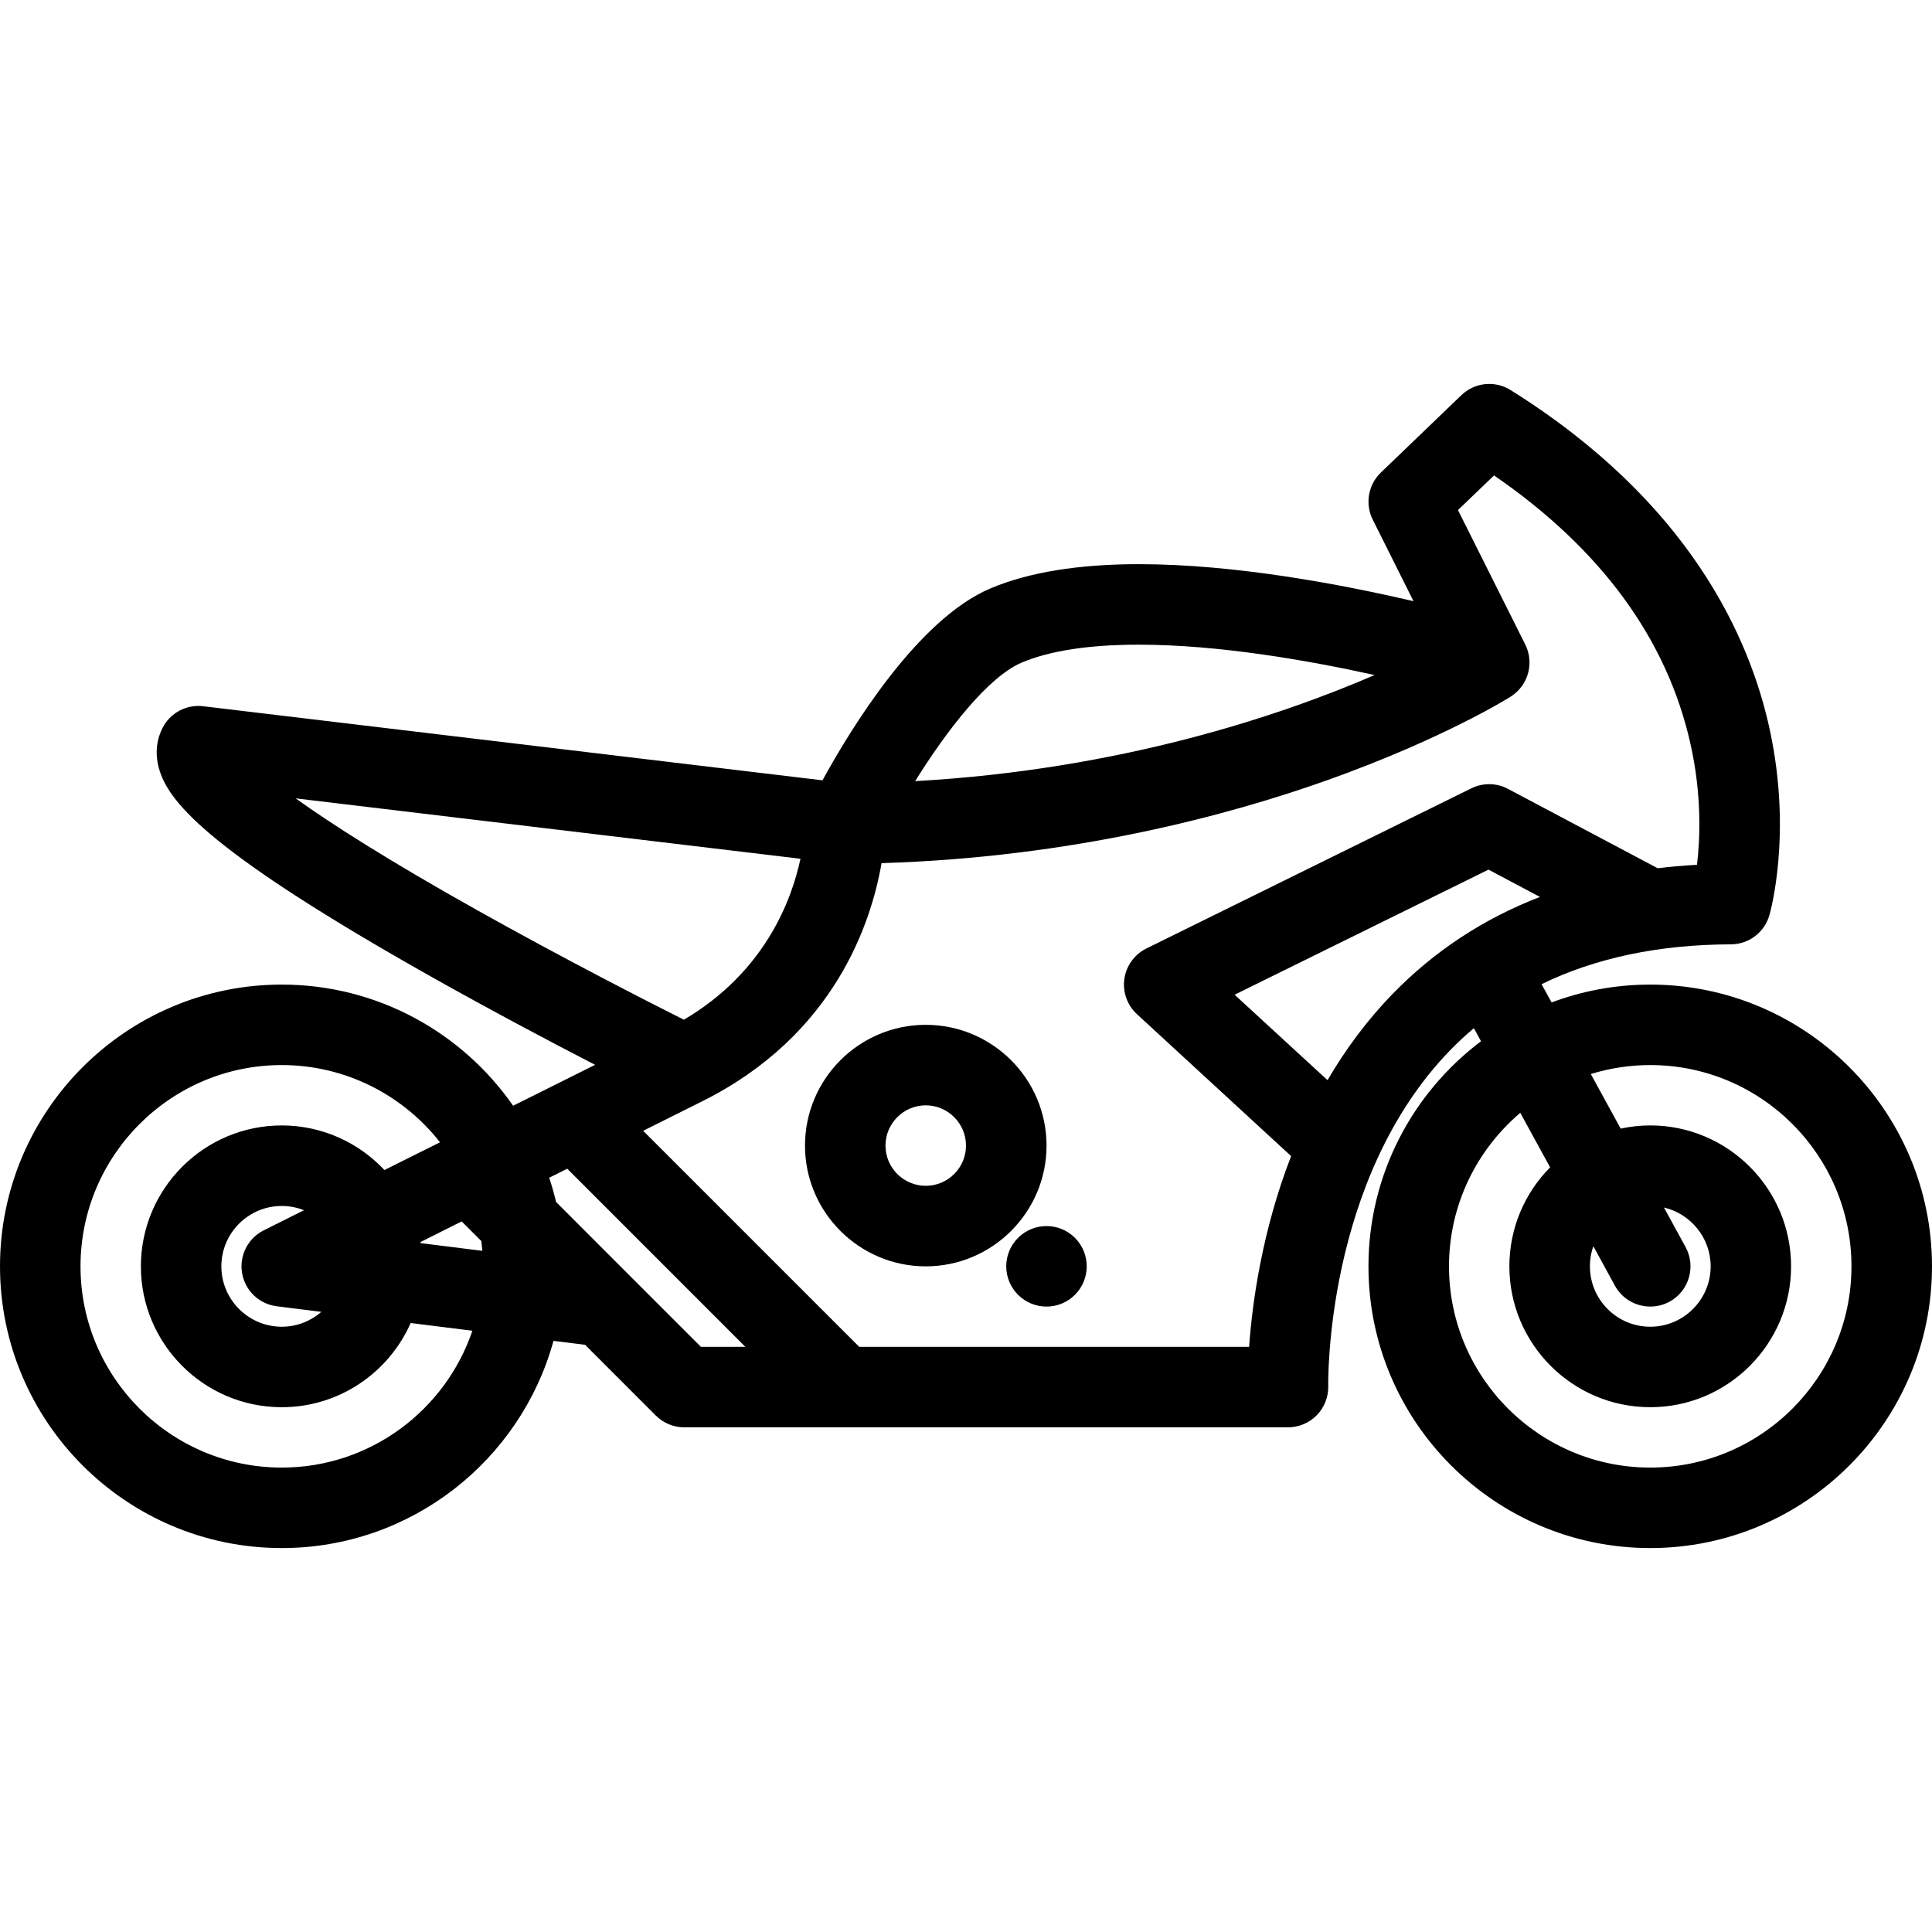 <?xml version="1.0" encoding="iso-8859-1"?>
<!-- Generator: Adobe Illustrator 19.0.0, SVG Export Plug-In . SVG Version: 6.00 Build 0)  -->
<svg version="1.1" id="Layer_1" xmlns="http://www.w3.org/2000/svg" xmlns:xlink="http://www.w3.org/1999/xlink" x="0px" y="0px"
	 viewBox="0 0 511.991 511.991" style="enable-background:new 0 0 511.991 511.991;" xml:space="preserve">
<g>
	<g>
		<path d="M437.335,260.92c-9.219,0-18.016,1.68-26.155,4.734l-2.656-4.844c14.249-6.945,31.03-10.492,50.171-10.555
			c4.734-0.016,8.891-3.156,10.203-7.711c0.25-0.852,6.016-21.335,0.188-48.757c-5.281-24.953-21.516-60.889-68.78-90.42
			c-4.141-2.594-9.516-2.031-13.031,1.352l-21.343,20.515c-3.359,3.234-4.234,8.281-2.156,12.46l10.812,21.625
			c-19.203-4.484-47.375-9.812-72.812-9.812c-15.968,0-29.187,2.156-39.265,6.406c-19.352,8.171-37.07,37.226-44.546,50.874
			L53.843,187.156c-4.461-0.531-8.773,1.781-10.797,5.796c-1.242,2.461-2.359,6.477-0.641,11.602
			c2.82,8.429,13.586,21.476,71.983,54.343c15.875,8.93,31.625,17.258,43.32,23.289l-21.726,10.843
			c-13.5-19.39-35.945-32.108-61.319-32.108C33.492,260.921,0,294.404,0,335.591c0,41.156,33.492,74.655,74.663,74.655
			c34.335,0,63.327-23.28,72.014-54.905l8.367,1.031l18.742,18.75c2,2,4.719,3.125,7.547,3.125h160.004
			c2.875,0,5.625-1.156,7.625-3.219c2-2.047,3.094-4.828,3.031-7.703c-0.016-0.547-0.969-54.797,32.375-89.076
			c1.984-2.031,4.062-3.969,6.218-5.781l1.891,3.469c-18.093,13.624-29.827,35.296-29.827,59.654
			c0,41.156,33.499,74.655,74.686,74.655c41.156,0,74.655-33.499,74.655-74.655C511.99,294.403,478.491,260.92,437.335,260.92z
			 M74.662,388.917c-29.406,0-53.327-23.921-53.327-53.327c0-29.405,23.921-53.342,53.327-53.342
			c17.015,0,32.179,8.03,41.952,20.468l-14.734,7.344c-6.82-7.25-16.492-11.812-27.218-11.812
			c-20.585,0-37.327,16.749-37.327,37.343c0,20.578,16.742,37.328,37.327,37.328c15.25,0,28.375-9.188,34.171-22.312l16.351,2.047
			C118.044,373.715,98.107,388.917,74.662,388.917z M64.155,337.387c0.789,4.641,4.523,8.203,9.188,8.781l11.82,1.484
			c-2.812,2.438-6.484,3.938-10.5,3.938c-8.82,0-16-7.188-16-16c0-8.828,7.179-16,16-16c2.086,0,4.07,0.406,5.898,1.125
			l-10.664,5.328C65.694,328.152,63.358,332.746,64.155,337.387z M111.482,329.433c-0.016-0.094-0.031-0.188-0.055-0.281
			l10.921-5.469l5.219,5.219c0.102,0.844,0.188,1.719,0.258,2.578L111.482,329.433z M446.679,330.465l-5.719-10.469
			c7.062,1.656,12.375,8.016,12.375,15.594c0,8.812-7.188,16-16,16c-8.844,0-16-7.188-16-16c0-1.875,0.312-3.657,0.906-5.344
			l5.719,10.469c1.938,3.531,5.594,5.531,9.375,5.531c1.734,0,3.484-0.406,5.125-1.312
			C447.616,342.122,449.507,335.622,446.679,330.465z M270.807,175.57c7.438-3.133,17.843-4.727,30.968-4.727
			c21.03,0,44.733,4.125,62.499,8.047c-24.844,10.742-67.28,25.062-121.756,28.117C250.909,193.53,261.87,179.343,270.807,175.57z
			 M126.255,241.092c-23.64-13.25-38.531-22.804-47.913-29.522l133.787,16.007c-2.391,11.195-9.539,30.07-30.898,42.656
			C171.598,265.389,149.184,253.951,126.255,241.092z M185.746,356.918l-18.211-18.203l-20.171-20.188
			c-0.516-2.172-1.125-4.312-1.82-6.421l4.781-2.39l47.194,47.202H185.746z M331.024,356.918H227.691l-57.249-57.249l15.758-7.875
			c34.929-17.452,44.687-47.233,47.413-63.053c50.742-1.562,91.974-12.672,118.224-22.023c30.438-10.852,47.78-21.64,48.499-22.093
			v-0.008c0.906-0.578,1.75-1.297,2.469-2.156c2.75-3.25,3.297-7.828,1.406-11.641l-17.843-35.647l9.562-9.18
			c28.358,19.5,45.874,43.413,52.062,71.186c3.016,13.484,2.562,24.953,1.719,32c-3.531,0.195-7,0.5-10.406,0.914l-39.687-21.039
			c-3.031-1.609-6.625-1.656-9.703-0.141l-86.107,42.437c-3.156,1.562-5.344,4.57-5.844,8.055c-0.5,3.477,0.75,6.984,3.344,9.367
			l40.843,37.601C334.399,326.371,331.837,345.433,331.024,356.918z M369.071,263.373c-6.938,7.133-12.609,14.906-17.266,22.875
			l-24.625-22.641l67.28-33.148l13.641,7.234C393.148,243.451,380.118,252.021,369.071,263.373z M437.335,388.917
			c-29.421,0-53.342-23.921-53.342-53.327c0-16.281,7.343-30.874,18.89-40.687l7.906,14.453
			c-6.672,6.733-10.797,16.015-10.797,26.233c0,20.578,16.749,37.328,37.343,37.328c20.578,0,37.312-16.75,37.312-37.328
			c0-20.594-16.734-37.343-37.312-37.343c-2.688,0-5.312,0.297-7.844,0.844l-7.922-14.468c4.984-1.531,10.266-2.375,15.766-2.375
			c29.406,0,53.312,23.937,53.312,53.342C490.646,364.996,466.741,388.917,437.335,388.917z"/>
	</g>
</g>
<g>
	<g>
		<path d="M245.331,271.584c-17.648,0-32,14.352-32,32.007c0,17.64,14.352,31.999,32,31.999c17.641,0,32.008-14.36,32.008-31.999
			C277.339,285.936,262.972,271.584,245.331,271.584z M245.331,314.246c-5.883,0-10.671-4.78-10.671-10.655
			s4.789-10.672,10.671-10.672c5.875,0,10.664,4.797,10.664,10.672S251.206,314.246,245.331,314.246z"/>
	</g>
</g>
<g>
	<g>
		<path d="M284.87,328.043c-4.156-4.172-10.922-4.172-15.086,0s-4.164,10.922,0,15.078c4.164,4.172,10.93,4.172,15.086,0
			C289.025,338.965,289.025,332.215,284.87,328.043z"/>
	</g>
</g>
<g>
</g>
<g>
</g>
<g>
</g>
<g>
</g>
<g>
</g>
<g>
</g>
<g>
</g>
<g>
</g>
<g>
</g>
<g>
</g>
<g>
</g>
<g>
</g>
<g>
</g>
<g>
</g>
<g>
</g>
</svg>
